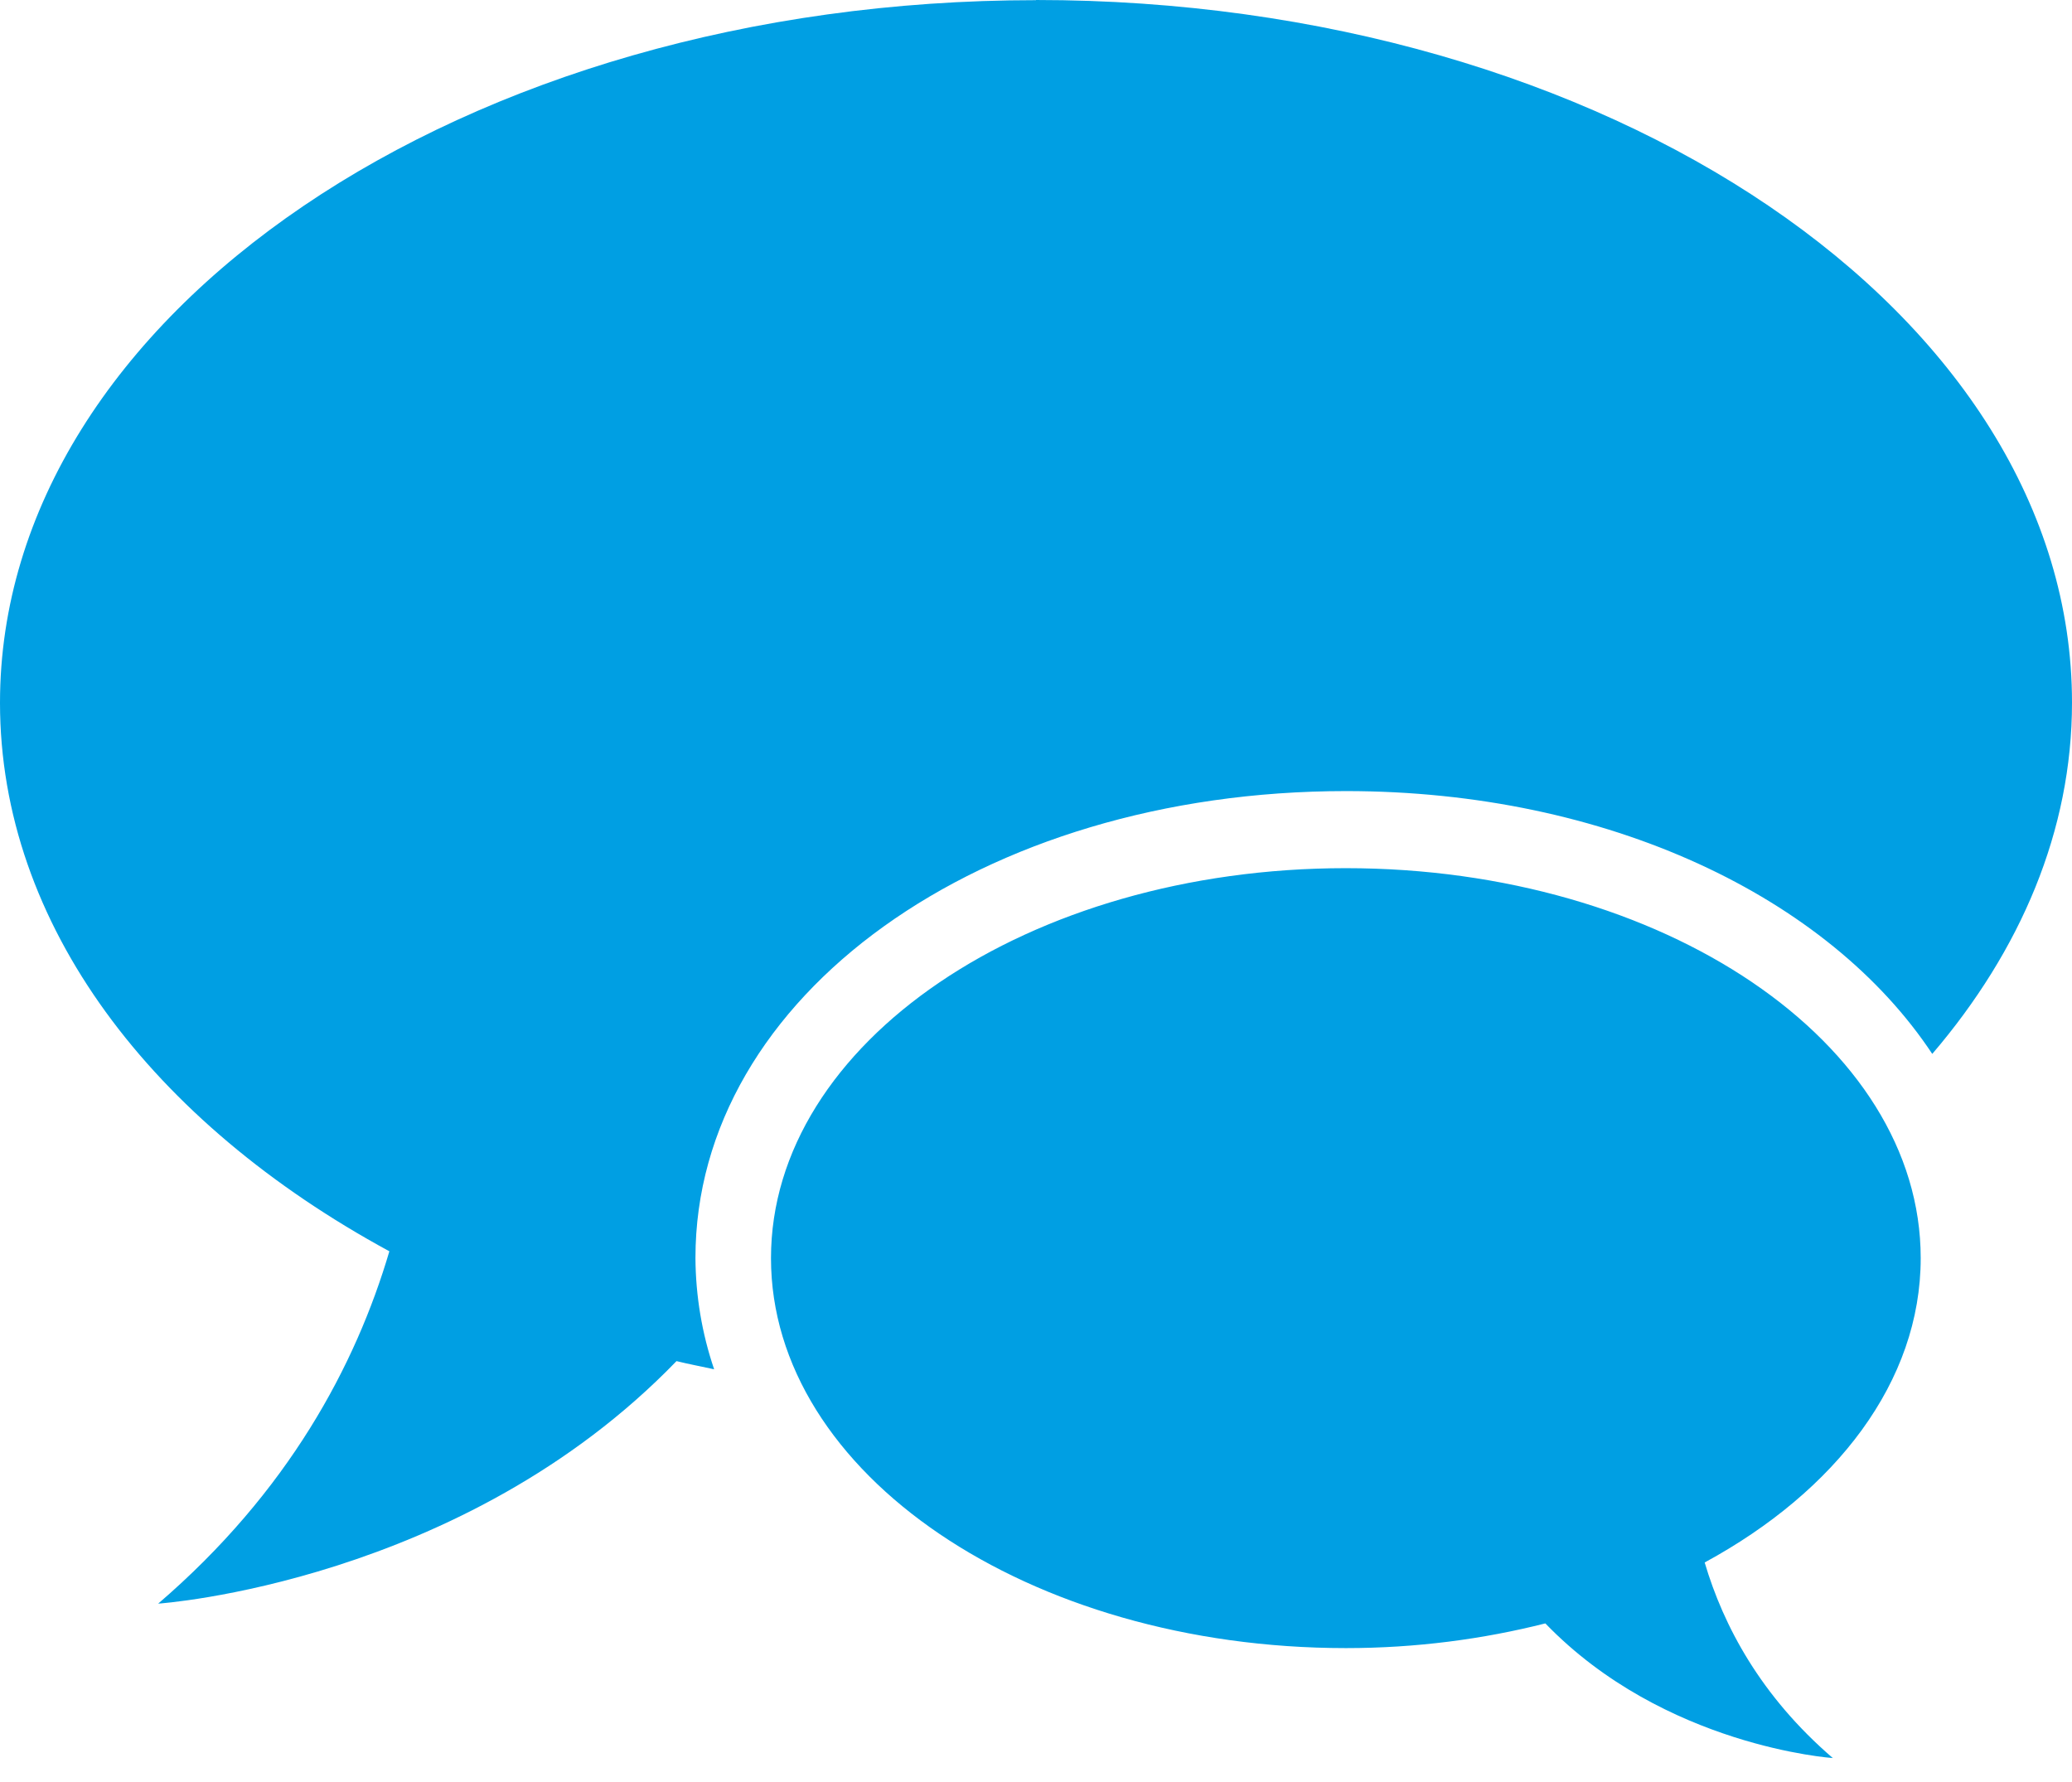 <svg width="50" height="43" viewBox="0 0 50 43" fill="none" xmlns="http://www.w3.org/2000/svg">
<path d="M25 0.004C11.194 0.004 0 7.595 0 16.959C0 22.316 3.675 27.088 9.396 30.194C8.582 32.95 6.957 35.998 3.817 38.696C3.817 38.696 11.148 38.201 16.325 32.844C16.623 32.918 16.931 32.974 17.233 33.041C16.939 32.177 16.787 31.269 16.782 30.354C16.782 24.037 23.675 19.089 32.481 19.089C38.803 19.089 44.124 21.651 46.628 25.431C48.761 22.936 50 20.044 50 16.953C50 7.591 38.806 0 25 0V0.004ZM46.349 30.358C46.349 25.163 40.142 20.949 32.475 20.949C24.817 20.949 18.605 25.165 18.605 30.36C18.605 35.555 24.817 39.769 32.479 39.769C34.173 39.769 35.789 39.553 37.291 39.173C40.163 42.148 44.228 42.422 44.228 42.422C42.488 40.925 41.588 39.232 41.136 37.703C44.308 35.981 46.349 33.333 46.349 30.36V30.358Z" fill="#009FE3"/>
</svg>
